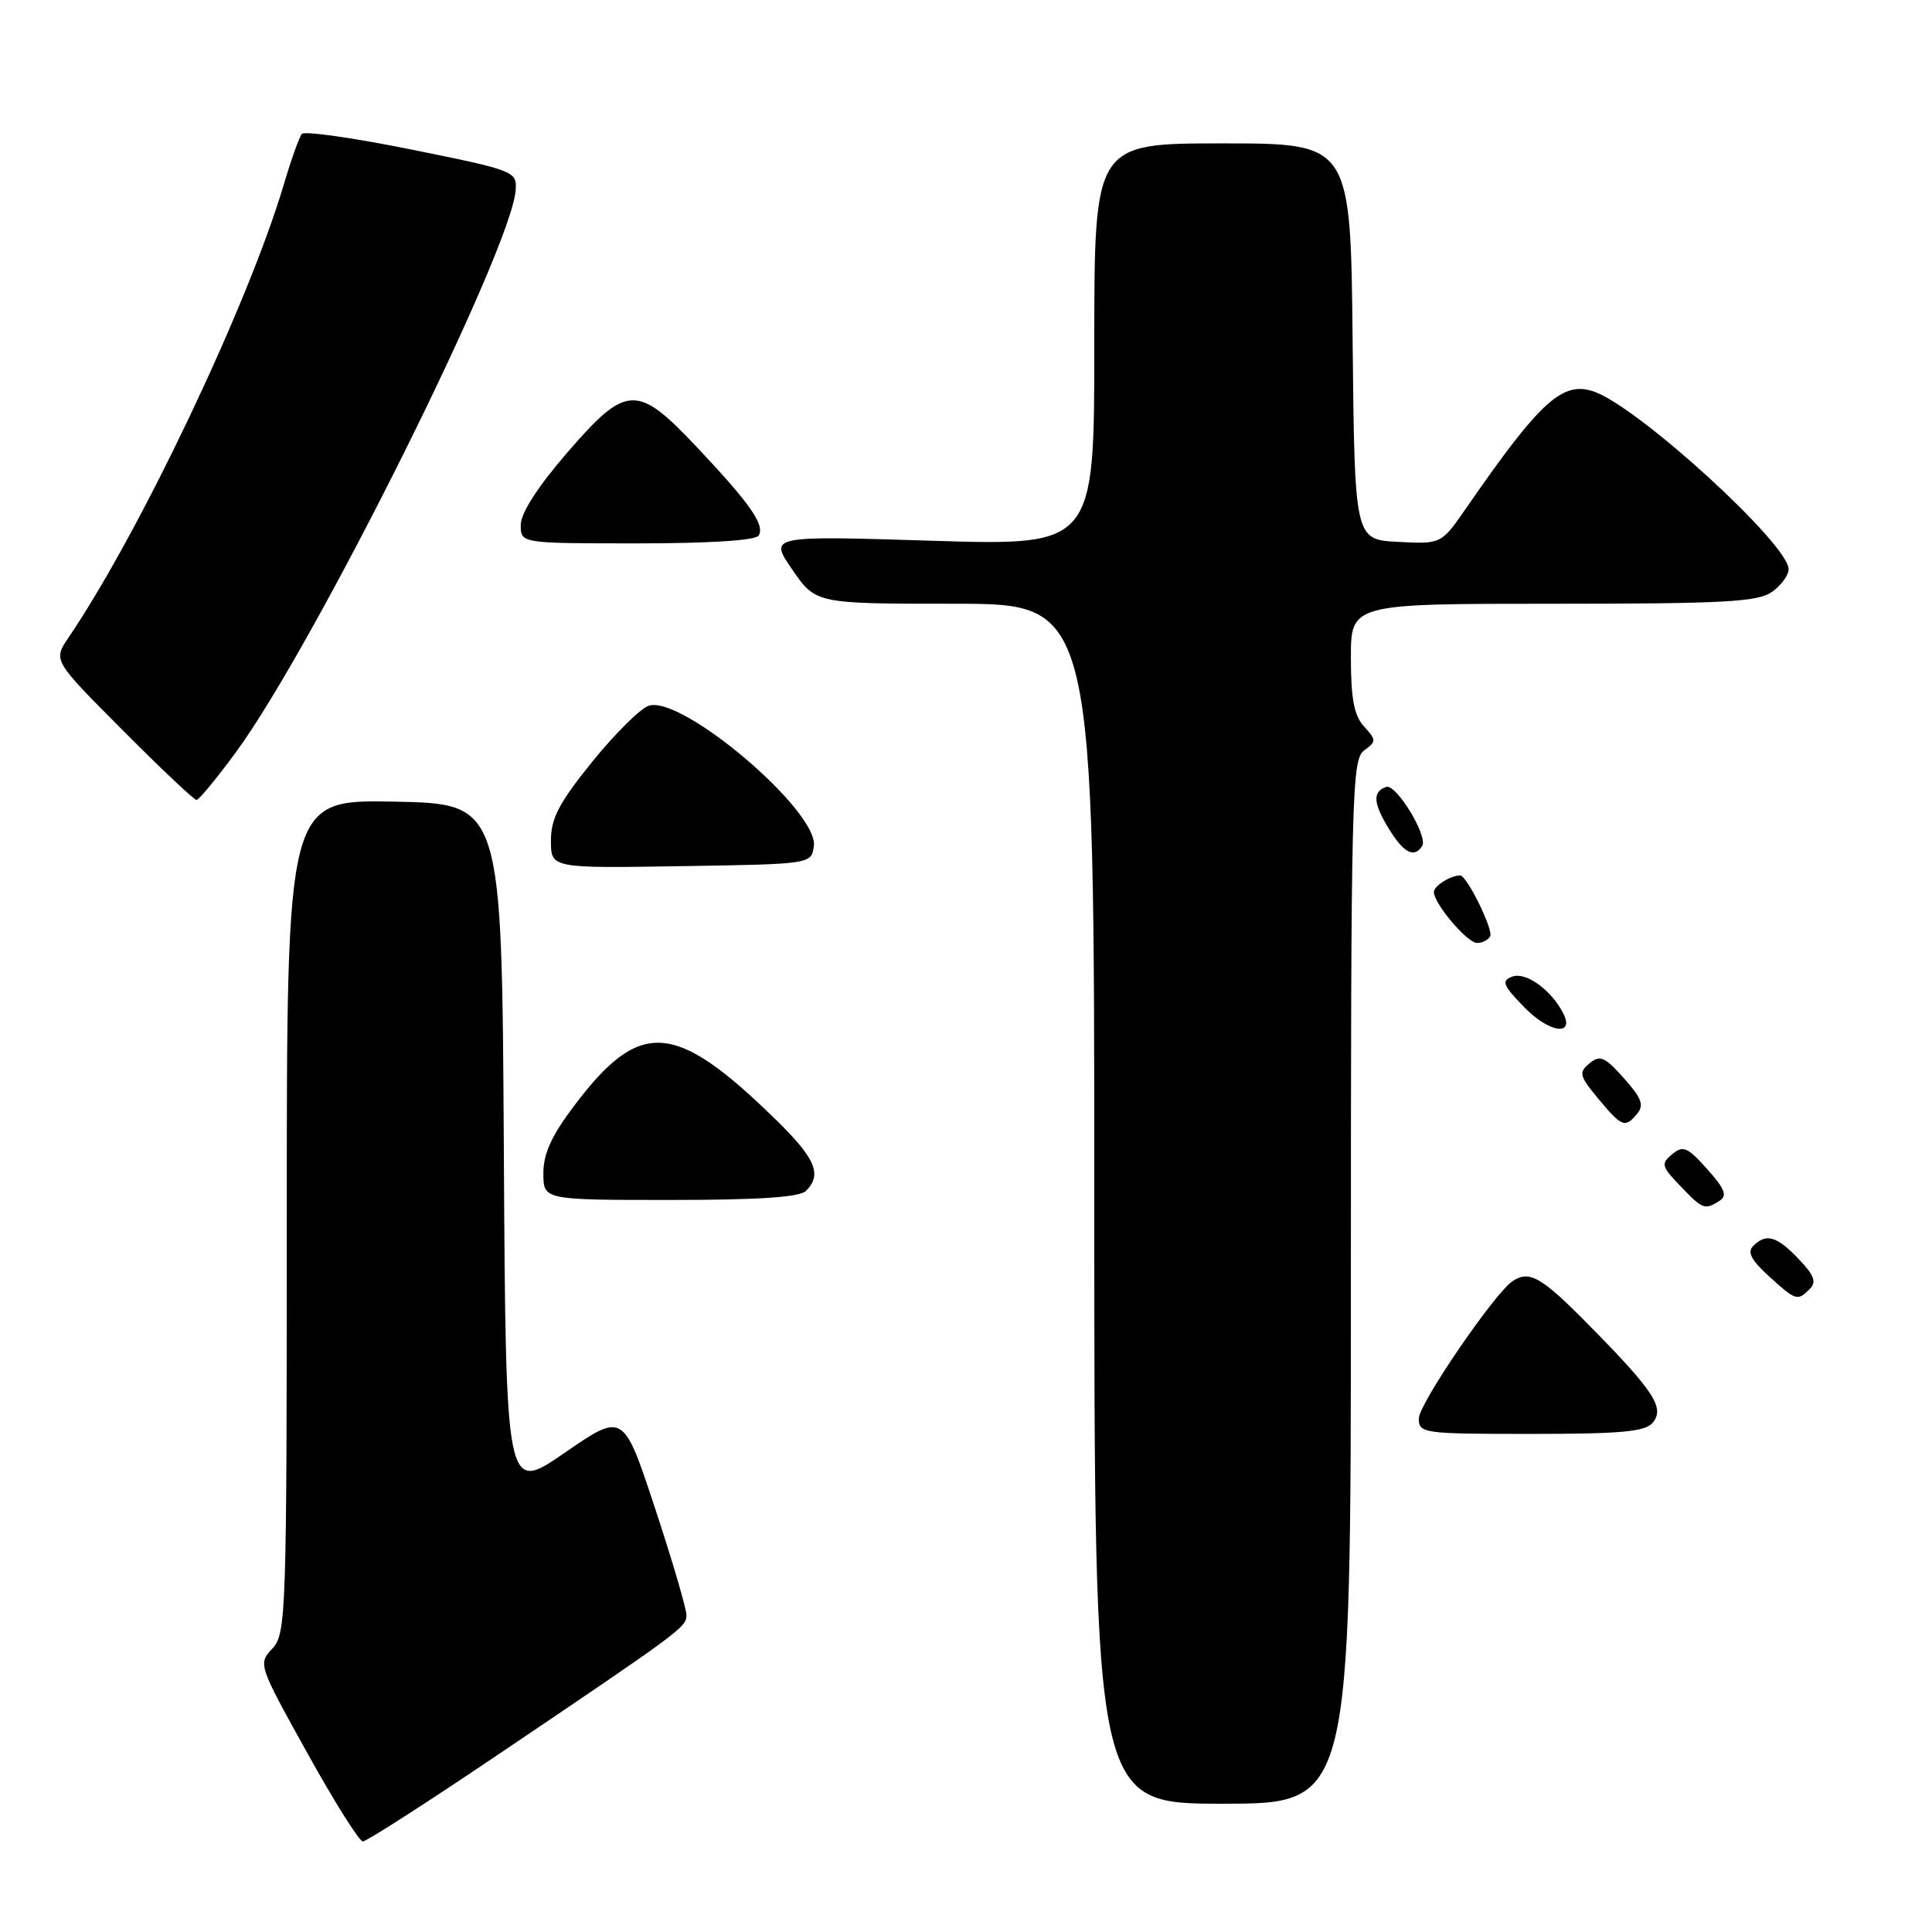 <?xml version="1.0" encoding="UTF-8" standalone="no"?>
<!DOCTYPE svg PUBLIC "-//W3C//DTD SVG 1.1//EN" "http://www.w3.org/Graphics/SVG/1.1/DTD/svg11.dtd" >
<svg xmlns="http://www.w3.org/2000/svg" xmlns:xlink="http://www.w3.org/1999/xlink" version="1.1" viewBox="0 0 256 256">
 <g >
 <path fill="currentColor"
d=" M 65.72 232.68 C 90.28 216.11 90.92 215.63 90.96 214.04 C 90.98 213.24 89.11 206.86 86.80 199.86 C 82.60 187.14 82.60 187.14 74.81 192.51 C 67.02 197.88 67.02 197.88 66.76 152.19 C 66.50 106.50 66.50 106.50 52.25 106.22 C 38.00 105.95 38.00 105.95 38.00 161.16 C 38.00 214.13 37.92 216.46 36.09 218.44 C 34.19 220.48 34.23 220.60 40.70 232.25 C 44.28 238.71 47.61 244.00 48.08 244.00 C 48.55 244.00 56.49 238.91 65.72 232.68 Z  M 179.00 169.86 C 179.00 105.37 179.12 100.64 180.74 99.45 C 182.39 98.24 182.39 98.08 180.74 96.26 C 179.43 94.82 179.00 92.58 179.00 87.17 C 179.00 80.00 179.00 80.00 205.78 80.00 C 228.39 80.00 232.90 79.76 234.78 78.44 C 236.00 77.59 237.00 76.23 237.00 75.42 C 237.00 72.16 217.49 54.28 211.40 51.96 C 207.13 50.34 204.20 52.97 194.24 67.38 C 190.97 72.10 190.97 72.10 185.24 71.80 C 179.50 71.50 179.50 71.50 179.23 45.25 C 178.97 19.00 178.97 19.00 161.98 19.00 C 145.00 19.00 145.00 19.00 145.00 45.66 C 145.00 72.32 145.00 72.32 123.44 71.65 C 101.89 70.98 101.89 70.98 104.99 75.49 C 108.10 80.00 108.10 80.00 126.55 80.00 C 145.00 80.00 145.00 80.00 145.00 159.50 C 145.00 239.00 145.00 239.00 162.00 239.00 C 179.00 239.00 179.00 239.00 179.00 169.86 Z  M 219.00 188.51 C 220.62 186.55 219.17 184.34 210.59 175.63 C 204.22 169.16 202.64 168.26 200.41 169.77 C 197.99 171.40 188.00 186.04 188.00 187.95 C 188.00 189.93 188.54 190.00 202.88 190.00 C 214.86 190.00 218.00 189.71 219.00 188.51 Z  M 239.80 170.80 C 240.73 169.87 240.40 168.98 238.31 166.80 C 235.41 163.77 234.02 163.38 232.30 165.10 C 231.50 165.90 232.05 166.98 234.35 169.07 C 237.96 172.36 238.17 172.43 239.80 170.80 Z  M 227.85 159.11 C 228.91 158.44 228.55 157.53 226.21 154.91 C 223.60 151.99 223.02 151.74 221.57 152.94 C 220.06 154.19 220.15 154.55 222.65 157.15 C 225.64 160.27 225.88 160.36 227.85 159.11 Z  M 106.80 157.80 C 108.97 155.63 108.07 153.50 102.75 148.31 C 89.38 135.26 84.80 134.96 76.07 146.53 C 73.09 150.47 72.00 152.86 72.00 155.46 C 72.00 159.00 72.00 159.00 88.80 159.00 C 100.53 159.00 105.96 158.64 106.80 157.80 Z  M 216.93 147.58 C 217.88 146.45 217.52 145.49 215.17 142.86 C 212.63 140.02 212.00 139.75 210.62 140.90 C 209.16 142.11 209.27 142.55 211.75 145.55 C 214.91 149.35 215.33 149.51 216.93 147.58 Z  M 207.07 134.14 C 205.43 131.06 202.13 128.74 200.37 129.41 C 198.91 129.97 199.13 130.54 201.96 133.45 C 205.29 136.90 208.80 137.37 207.07 134.14 Z  M 197.45 124.08 C 197.94 123.28 194.37 116.00 193.48 116.00 C 192.20 116.00 190.00 117.39 190.00 118.20 C 190.00 119.72 194.35 124.88 195.69 124.94 C 196.35 124.98 197.14 124.58 197.45 124.08 Z  M 107.84 112.12 C 108.49 107.50 90.40 92.10 85.97 93.51 C 84.87 93.86 81.50 97.20 78.48 100.93 C 74.07 106.39 73.00 108.44 73.00 111.38 C 73.00 115.05 73.00 115.05 90.25 114.77 C 107.50 114.50 107.50 114.50 107.84 112.12 Z  M 188.45 112.08 C 189.24 110.80 185.00 103.83 183.69 104.27 C 181.86 104.88 181.94 106.39 183.99 109.75 C 185.99 113.03 187.41 113.77 188.45 112.08 Z  M 31.24 99.70 C 41.73 85.41 67.82 33.00 68.33 25.16 C 68.50 22.71 68.15 22.57 54.55 19.82 C 46.88 18.27 40.32 17.34 39.99 17.75 C 39.65 18.16 38.57 21.20 37.59 24.50 C 32.87 40.38 18.52 70.57 9.07 84.50 C 7.03 87.50 7.03 87.50 16.25 96.75 C 21.31 101.84 25.72 106.00 26.04 106.00 C 26.35 106.00 28.69 103.17 31.24 99.70 Z  M 100.53 70.96 C 101.38 69.57 99.43 66.77 92.34 59.25 C 84.39 50.81 83.01 50.88 75.09 60.06 C 71.22 64.54 69.00 68.01 69.00 69.56 C 69.00 72.00 69.00 72.00 84.44 72.00 C 94.09 72.00 100.12 71.61 100.53 70.96 Z "/>
</g>
</svg>